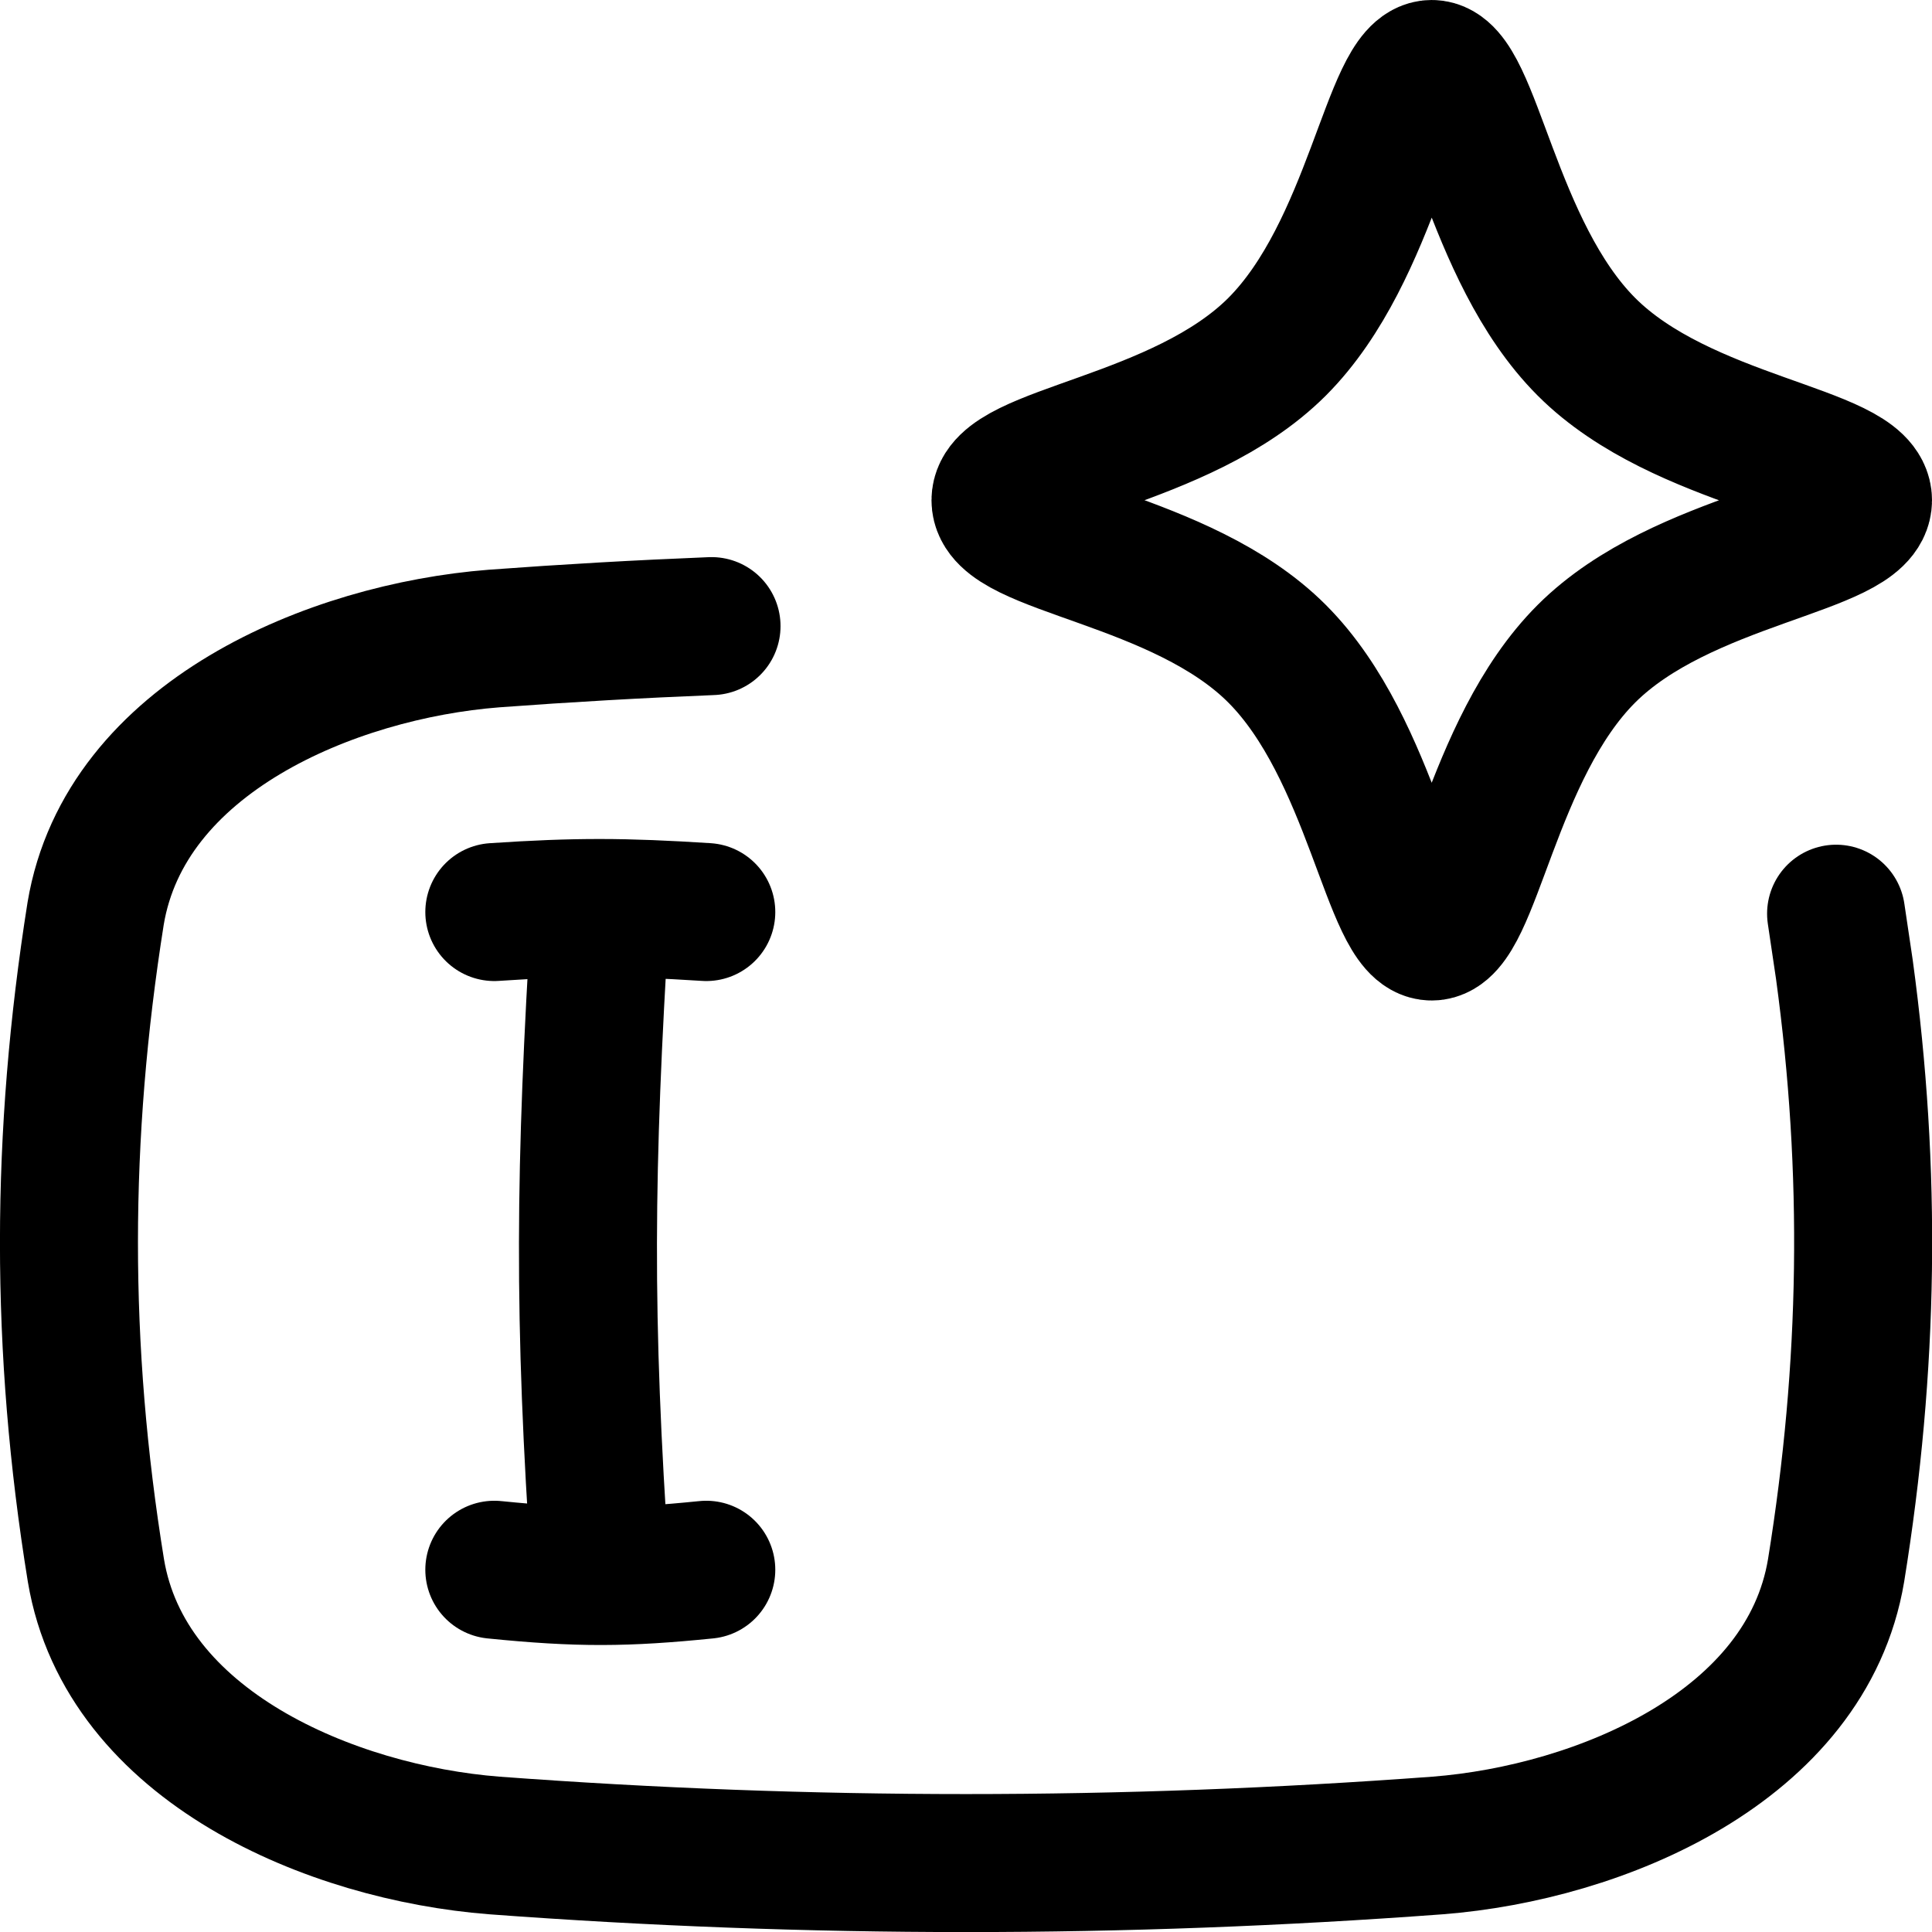 <svg xmlns="http://www.w3.org/2000/svg" fill="none" viewBox="0 0 14 14"><path stroke="currentColor" stroke-linecap="round" stroke-linejoin="round" d="M3.582 6.609c0.6 -0.04 0.937 -0.038 1.536 0" stroke-width="1"/><path stroke="currentColor" stroke-linecap="round" stroke-linejoin="round" d="M3.582 11.375c0.614 0.062 0.951 0.059 1.536 0" stroke-width="1"/><path stroke="currentColor" stroke-linecap="round" stroke-linejoin="round" d="M4.351 6.609c-0.115 1.877 -0.126 2.925 0 4.766" stroke-width="1"/><path stroke="currentColor" stroke-linecap="round" stroke-linejoin="round" d="M5.156 4.537c-0.524 0.021 -1.049 0.051 -1.576 0.09 -1.177 0.092 -2.674 0.716 -2.887 1.993C0.437 8.234 0.433 9.766 0.695 11.38c0.213 1.277 1.709 1.901 2.887 1.993 2.288 0.17 4.548 0.17 6.836 0 1.177 -0.092 2.674 -0.716 2.887 -1.993 0.239 -1.477 0.26 -2.889 0.06 -4.355l-0.06 -0.404" stroke-width="1"/><path stroke="currentColor" stroke-linecap="round" stroke-linejoin="round" d="M9.254 2.513C9.952 1.814 10.084 0.5 10.375 0.5c0.291 0 0.423 1.314 1.121 2.013S13.5 3.285 13.5 3.625s-1.305 0.414 -2.004 1.112S10.666 6.75 10.375 6.75c-0.291 0 -0.423 -1.314 -1.121 -2.013S7.25 3.965 7.25 3.625s1.305 -0.414 2.004 -1.112" stroke-width="1"/></svg>